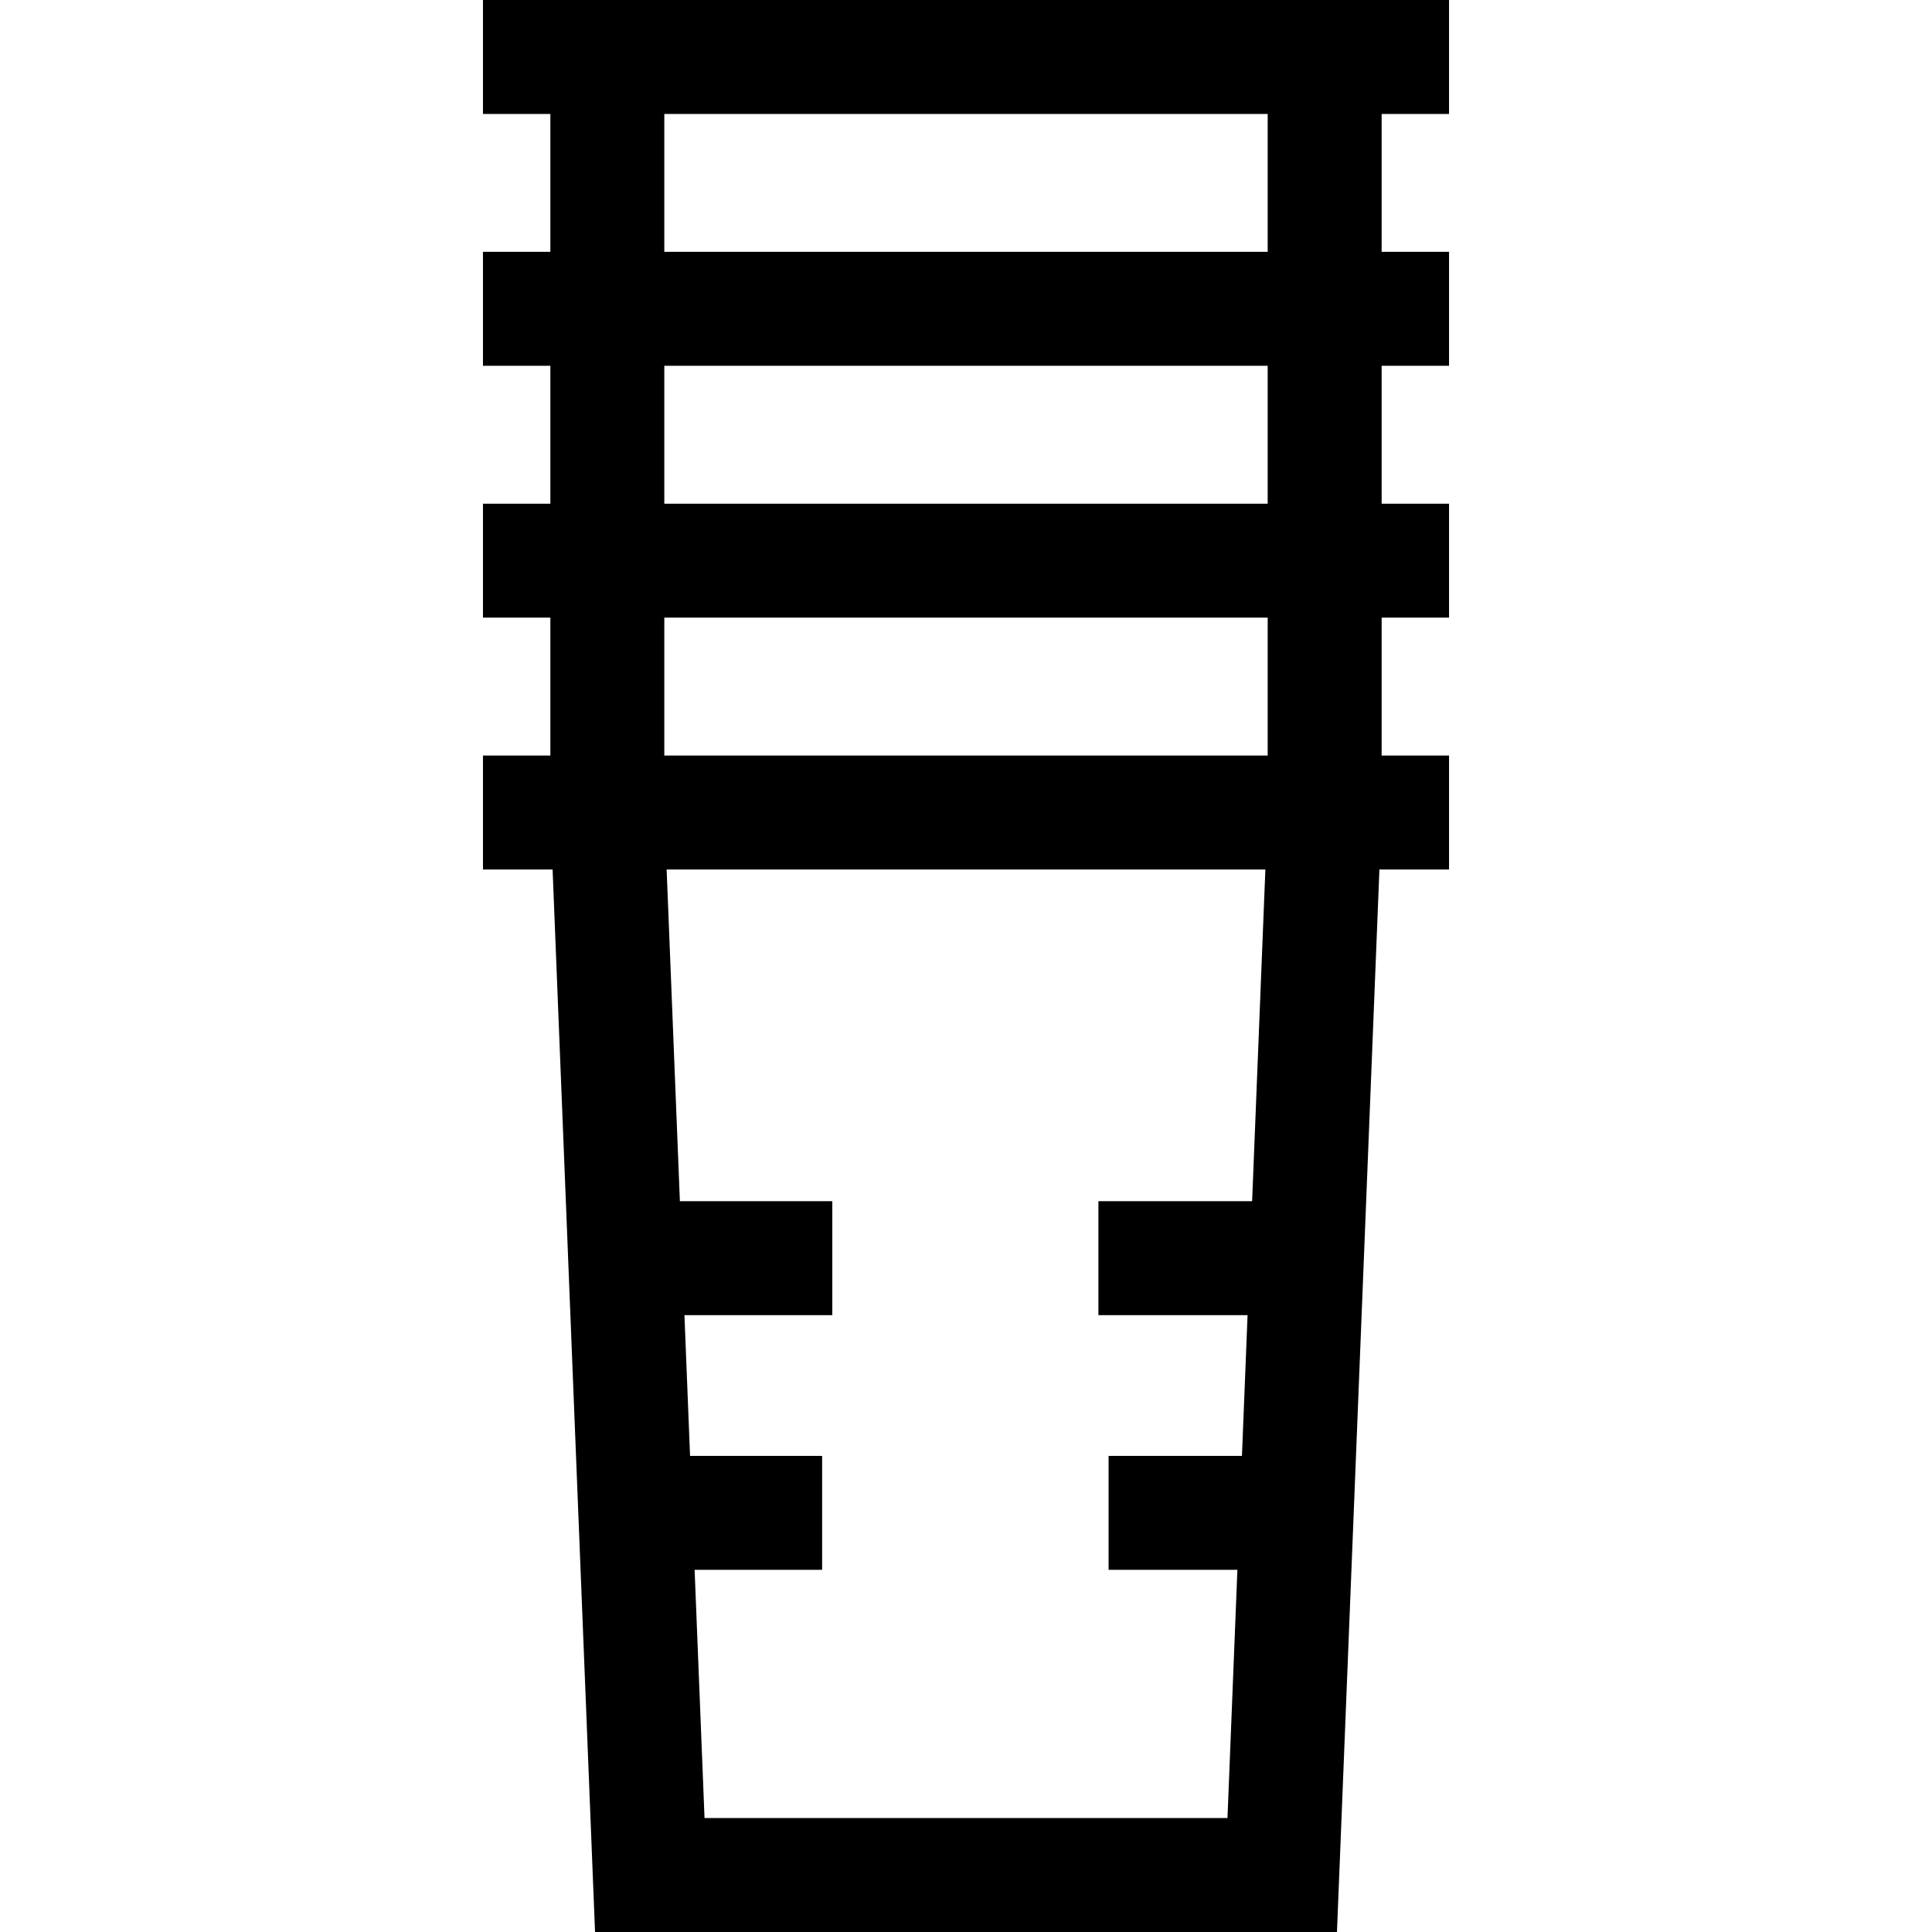 <svg id="Capa_1" enable-background="new 0 0 508.648 508.648" height="512" viewBox="0 0 508.648 508.648" width="512" xmlns="http://www.w3.org/2000/svg"><path id="XMLID_453_" d="m381.496 30v-30h-254.344v30h17.744v36.305h-17.744v30h17.744v36.304h-17.744v30h17.744v36.305h-17.744v30h18.331l11.175 279.735h195.332l11.175-279.735h18.331v-30h-17.744v-36.305h17.744v-30h-17.744v-36.304h17.744v-30h-17.744v-36.305zm-51.844 286.241h-40.468v30h39.27l-1.48 37.058h-35.111v30h33.912l-2.611 65.349h-137.68l-2.611-65.349h33.571v-30h-34.769l-1.48-37.058h38.928v-30h-40.127l-3.489-87.328h157.633zm4.1-117.327h-158.856v-36.305h158.855v36.305zm0-66.305h-158.856v-36.304h158.855v36.304zm0-66.304h-158.856v-36.305h158.855v36.305z"/></svg>
